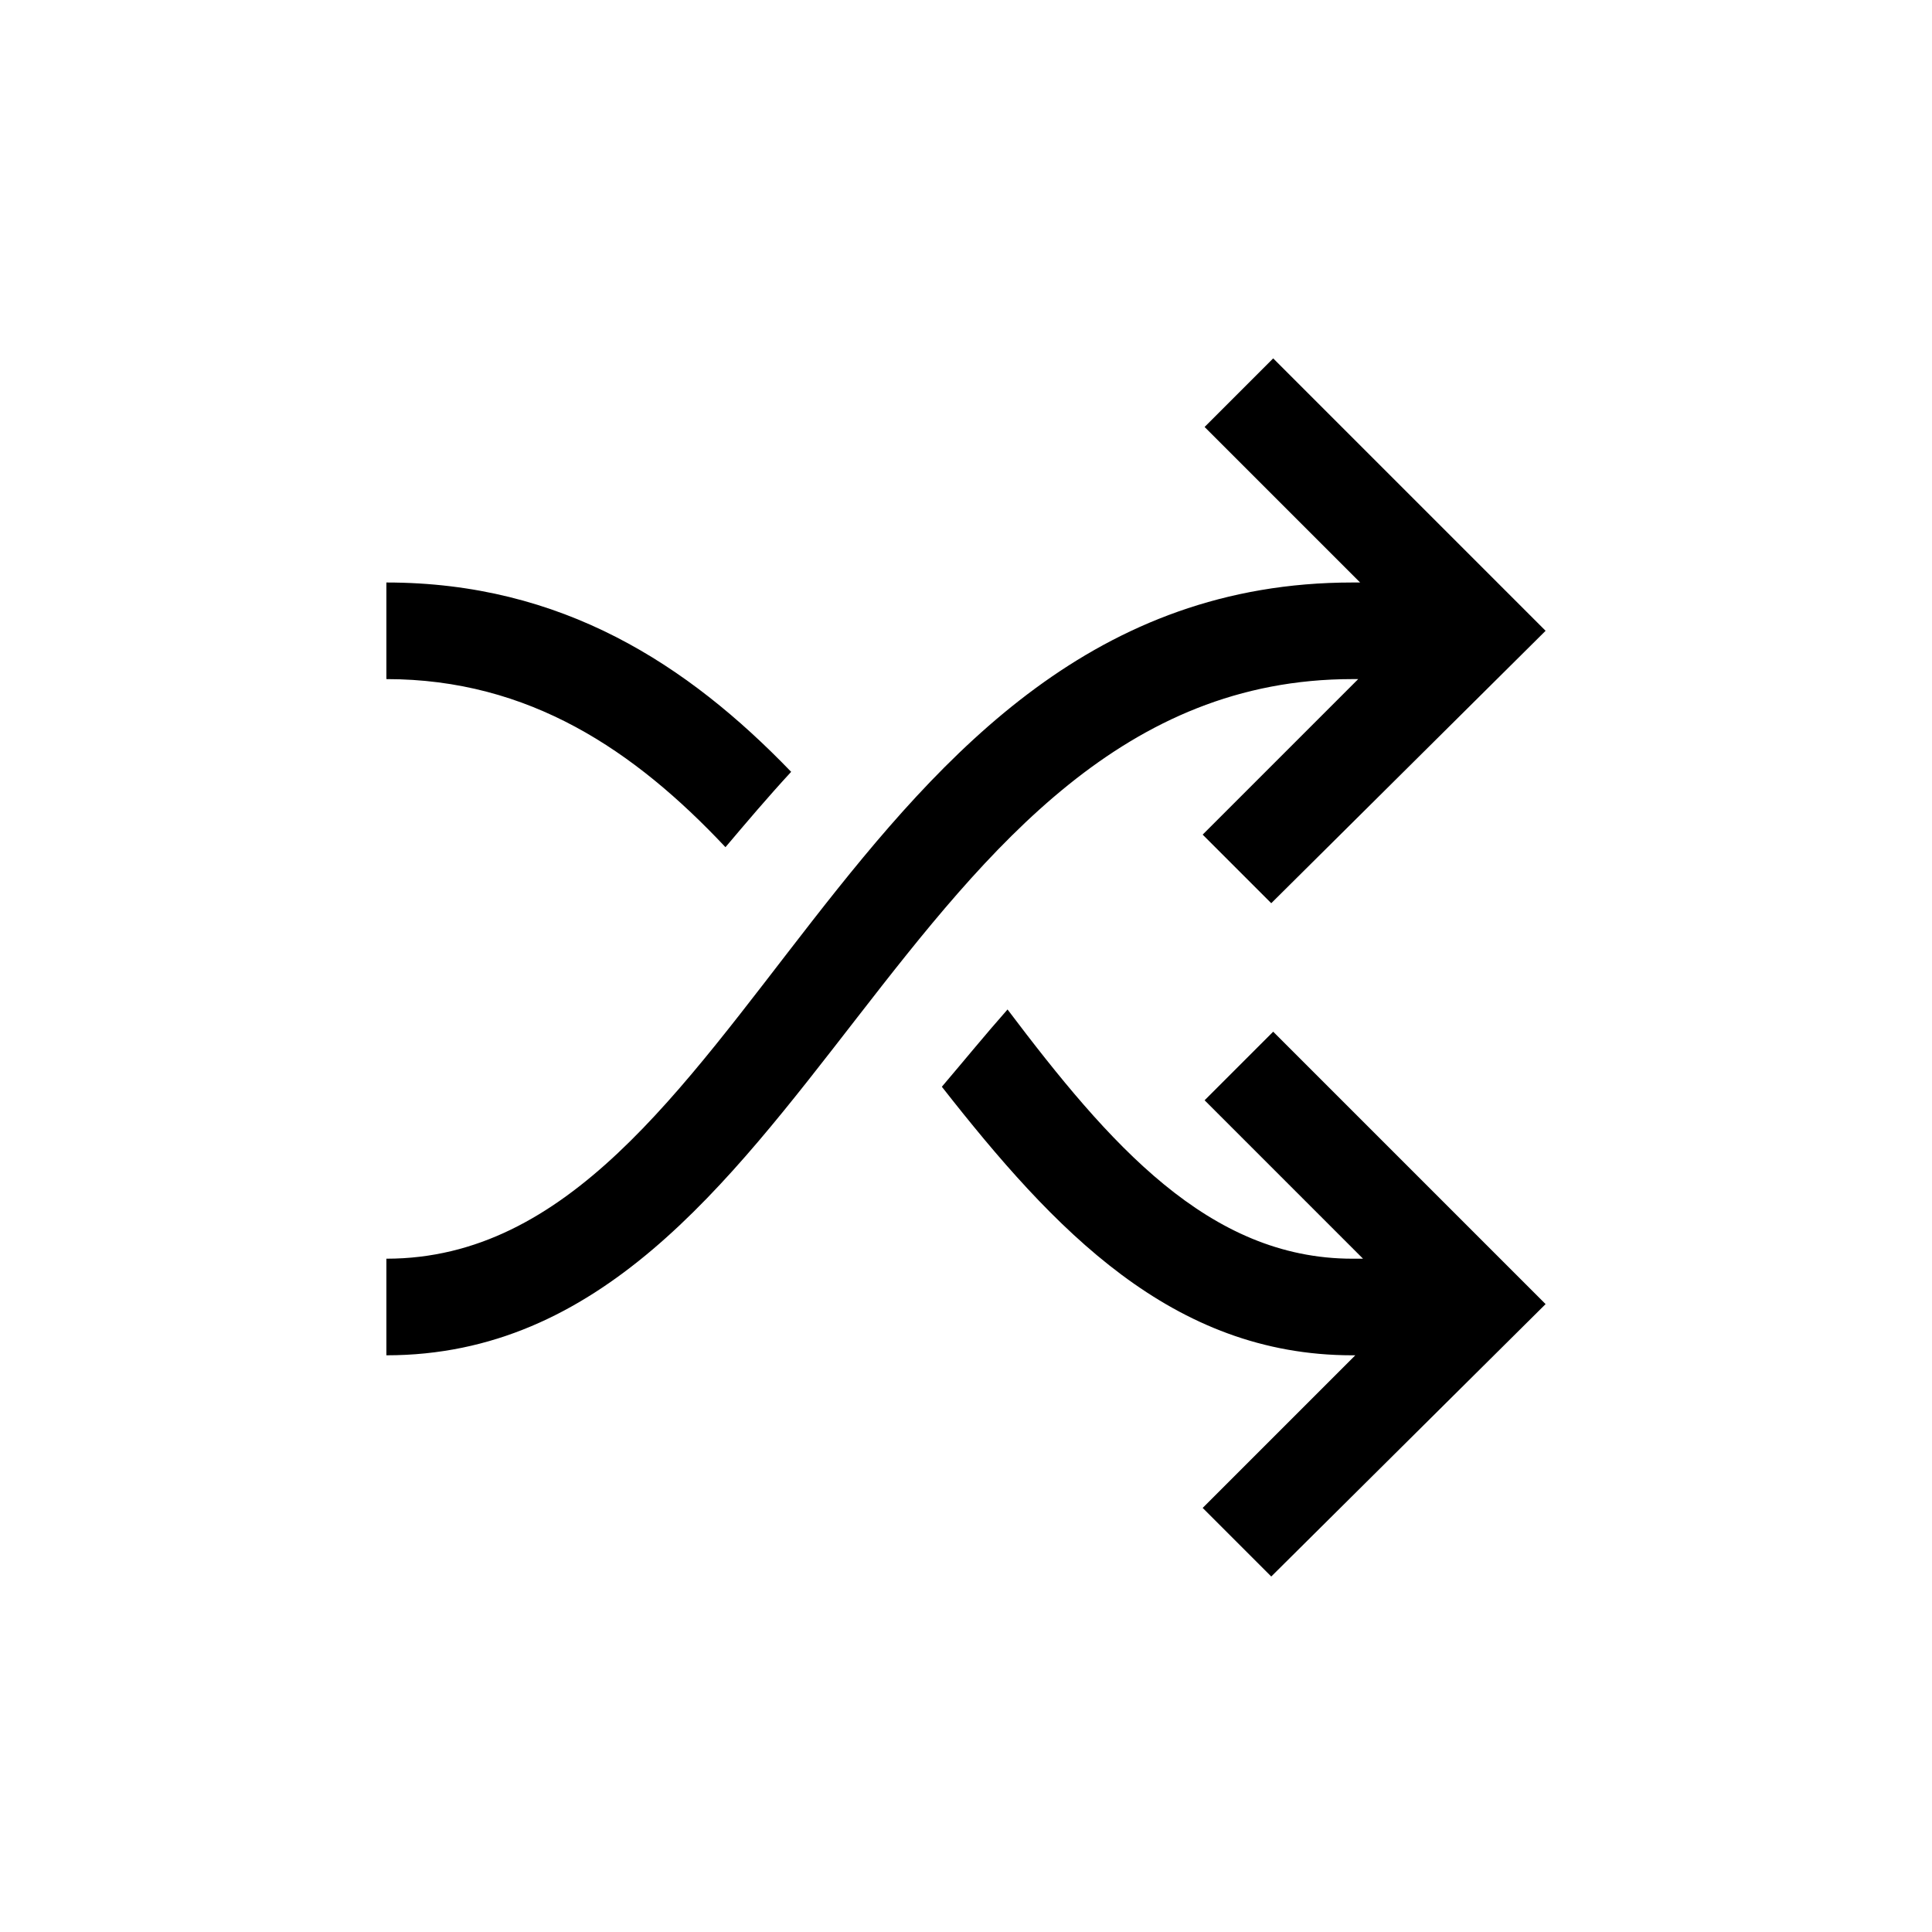 <svg height="100" width="100" xmlns="http://www.w3.org/2000/svg"><path d="M20 70.15c22 0 26.35-35 50-35v-5c-26.6 0-31.25 35-50 35zm17.55-26.3c1.1-1.3 2.2-2.6 3.4-3.9-5.35-5.55-11.85-9.8-20.95-9.8v5c7.4 0 12.85 3.7 17.55 8.7zM70 70.15v-5c-7.45 0-12.6-5.95-17.85-12.9-1.15 1.3-2.25 2.65-3.4 4 5.8 7.4 11.9 13.9 21.25 13.9zm2.85-37.55l-10.6 10.6 3.55 3.55L80 32.65l-14.1-14.1-3.55 3.55zm0 34.85l-10.6 10.6 3.55 3.55L80 67.5 65.9 53.4l-3.55 3.55zm2.75-32.3l-.1-5H70v5zm0 35l-.1-5H70v5zm0 0" fill="rgba(0,0,0,1.0)"/></svg>